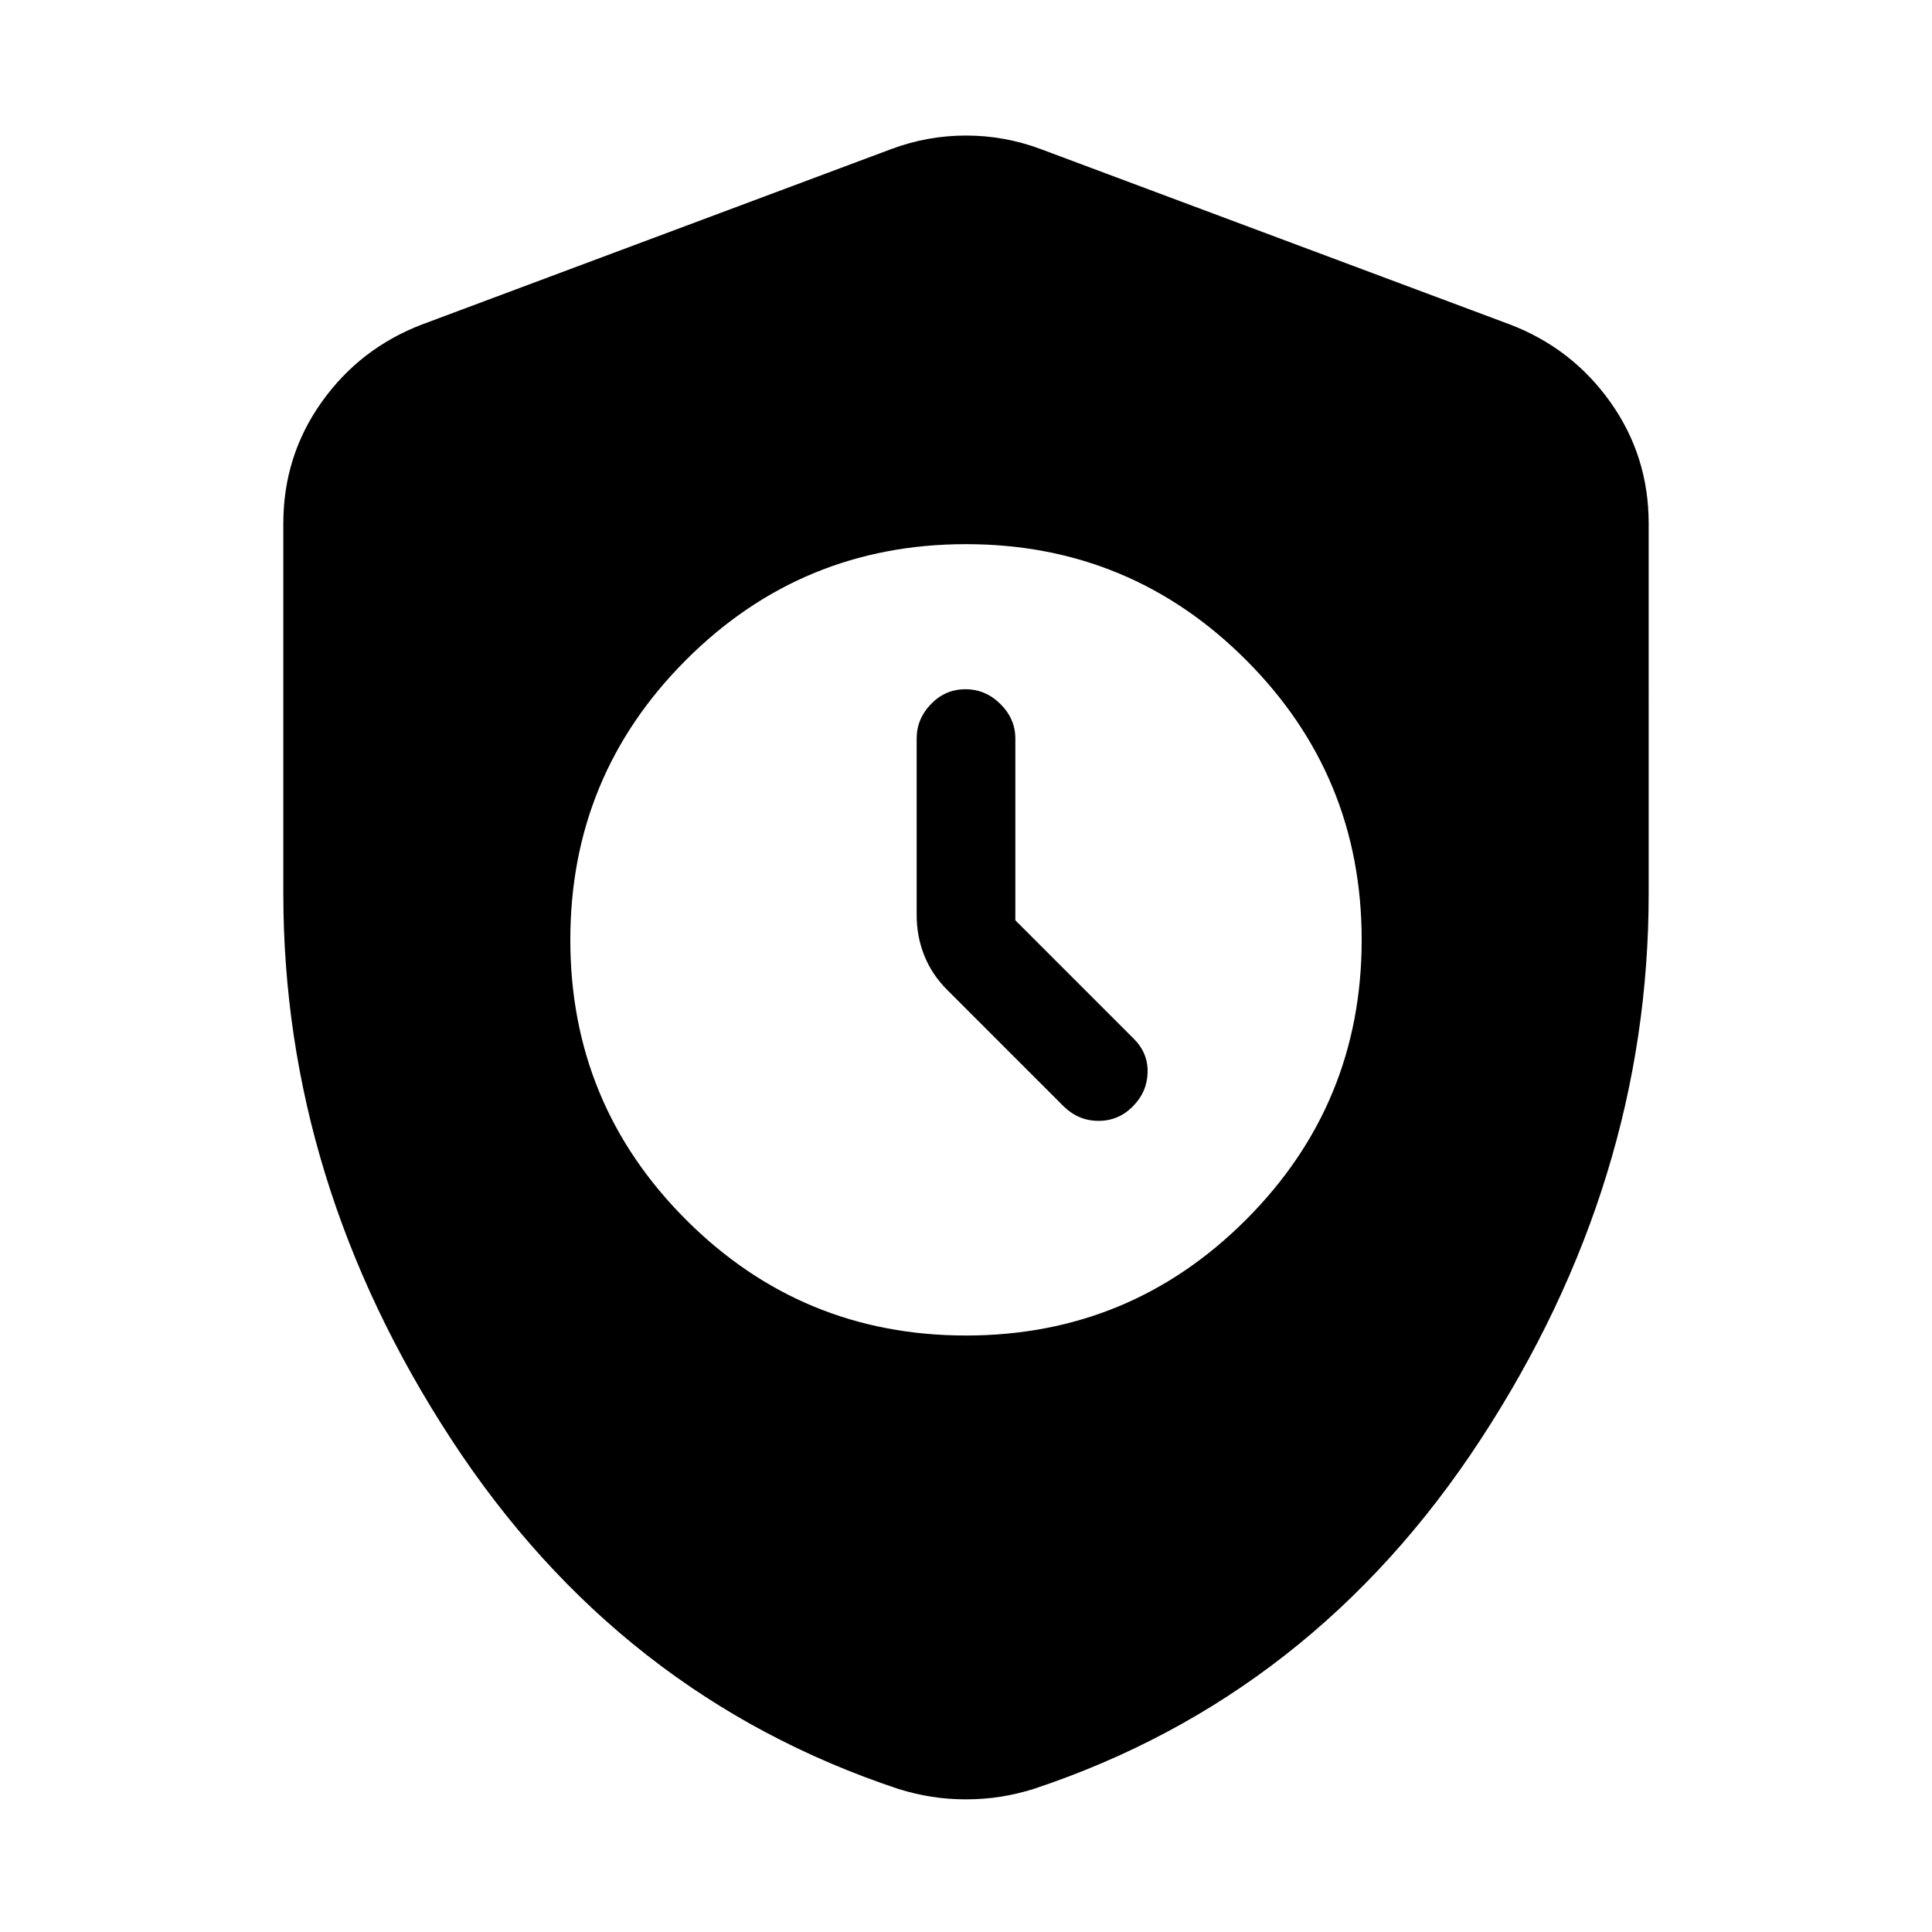 <svg xmlns="http://www.w3.org/2000/svg" height="24" viewBox="0 -960 960 960" width="24"><path d="M480-296.39q81.59 0 139.1-57.51 57.51-57.51 57.51-139.1T619.1-632.1q-57.51-57.51-139.1-57.51T340.9-632.1q-57.51 57.51-57.51 139.1t57.51 139.1q57.51 57.51 139.1 57.51Zm24.52-206.32 58.87 58.88q7.13 7.13 6.85 16.83-.28 9.7-7.41 16.83-7.13 7.13-16.98 7.13-9.85 0-17.24-7.13l-57.74-57.74q-7.7-7.62-11.54-17.14-3.85-9.52-3.85-20.34V-593q0-9.81 7.13-17.17 7.13-7.35 17.11-7.35t17.39 7.35q7.41 7.36 7.41 17.17v90.29ZM480-65.91q-8.7 0-16.96-1.28-8.26-1.29-16.52-3.85-138.96-46.13-222.35-173.85Q140.78-372.61 140.78-516v-183.91q0-33.48 19.02-60.26 19.03-26.79 49.94-38.61l233.22-87.18q17.95-6.69 37.04-6.69t37.04 6.69l233.22 87.18q30.91 11.82 49.94 38.61 19.02 26.78 19.02 60.26V-516q0 143.39-83.39 271.11-83.39 127.72-222.35 173.85-8.26 2.56-16.52 3.85-8.26 1.28-16.96 1.28Z"/></svg>